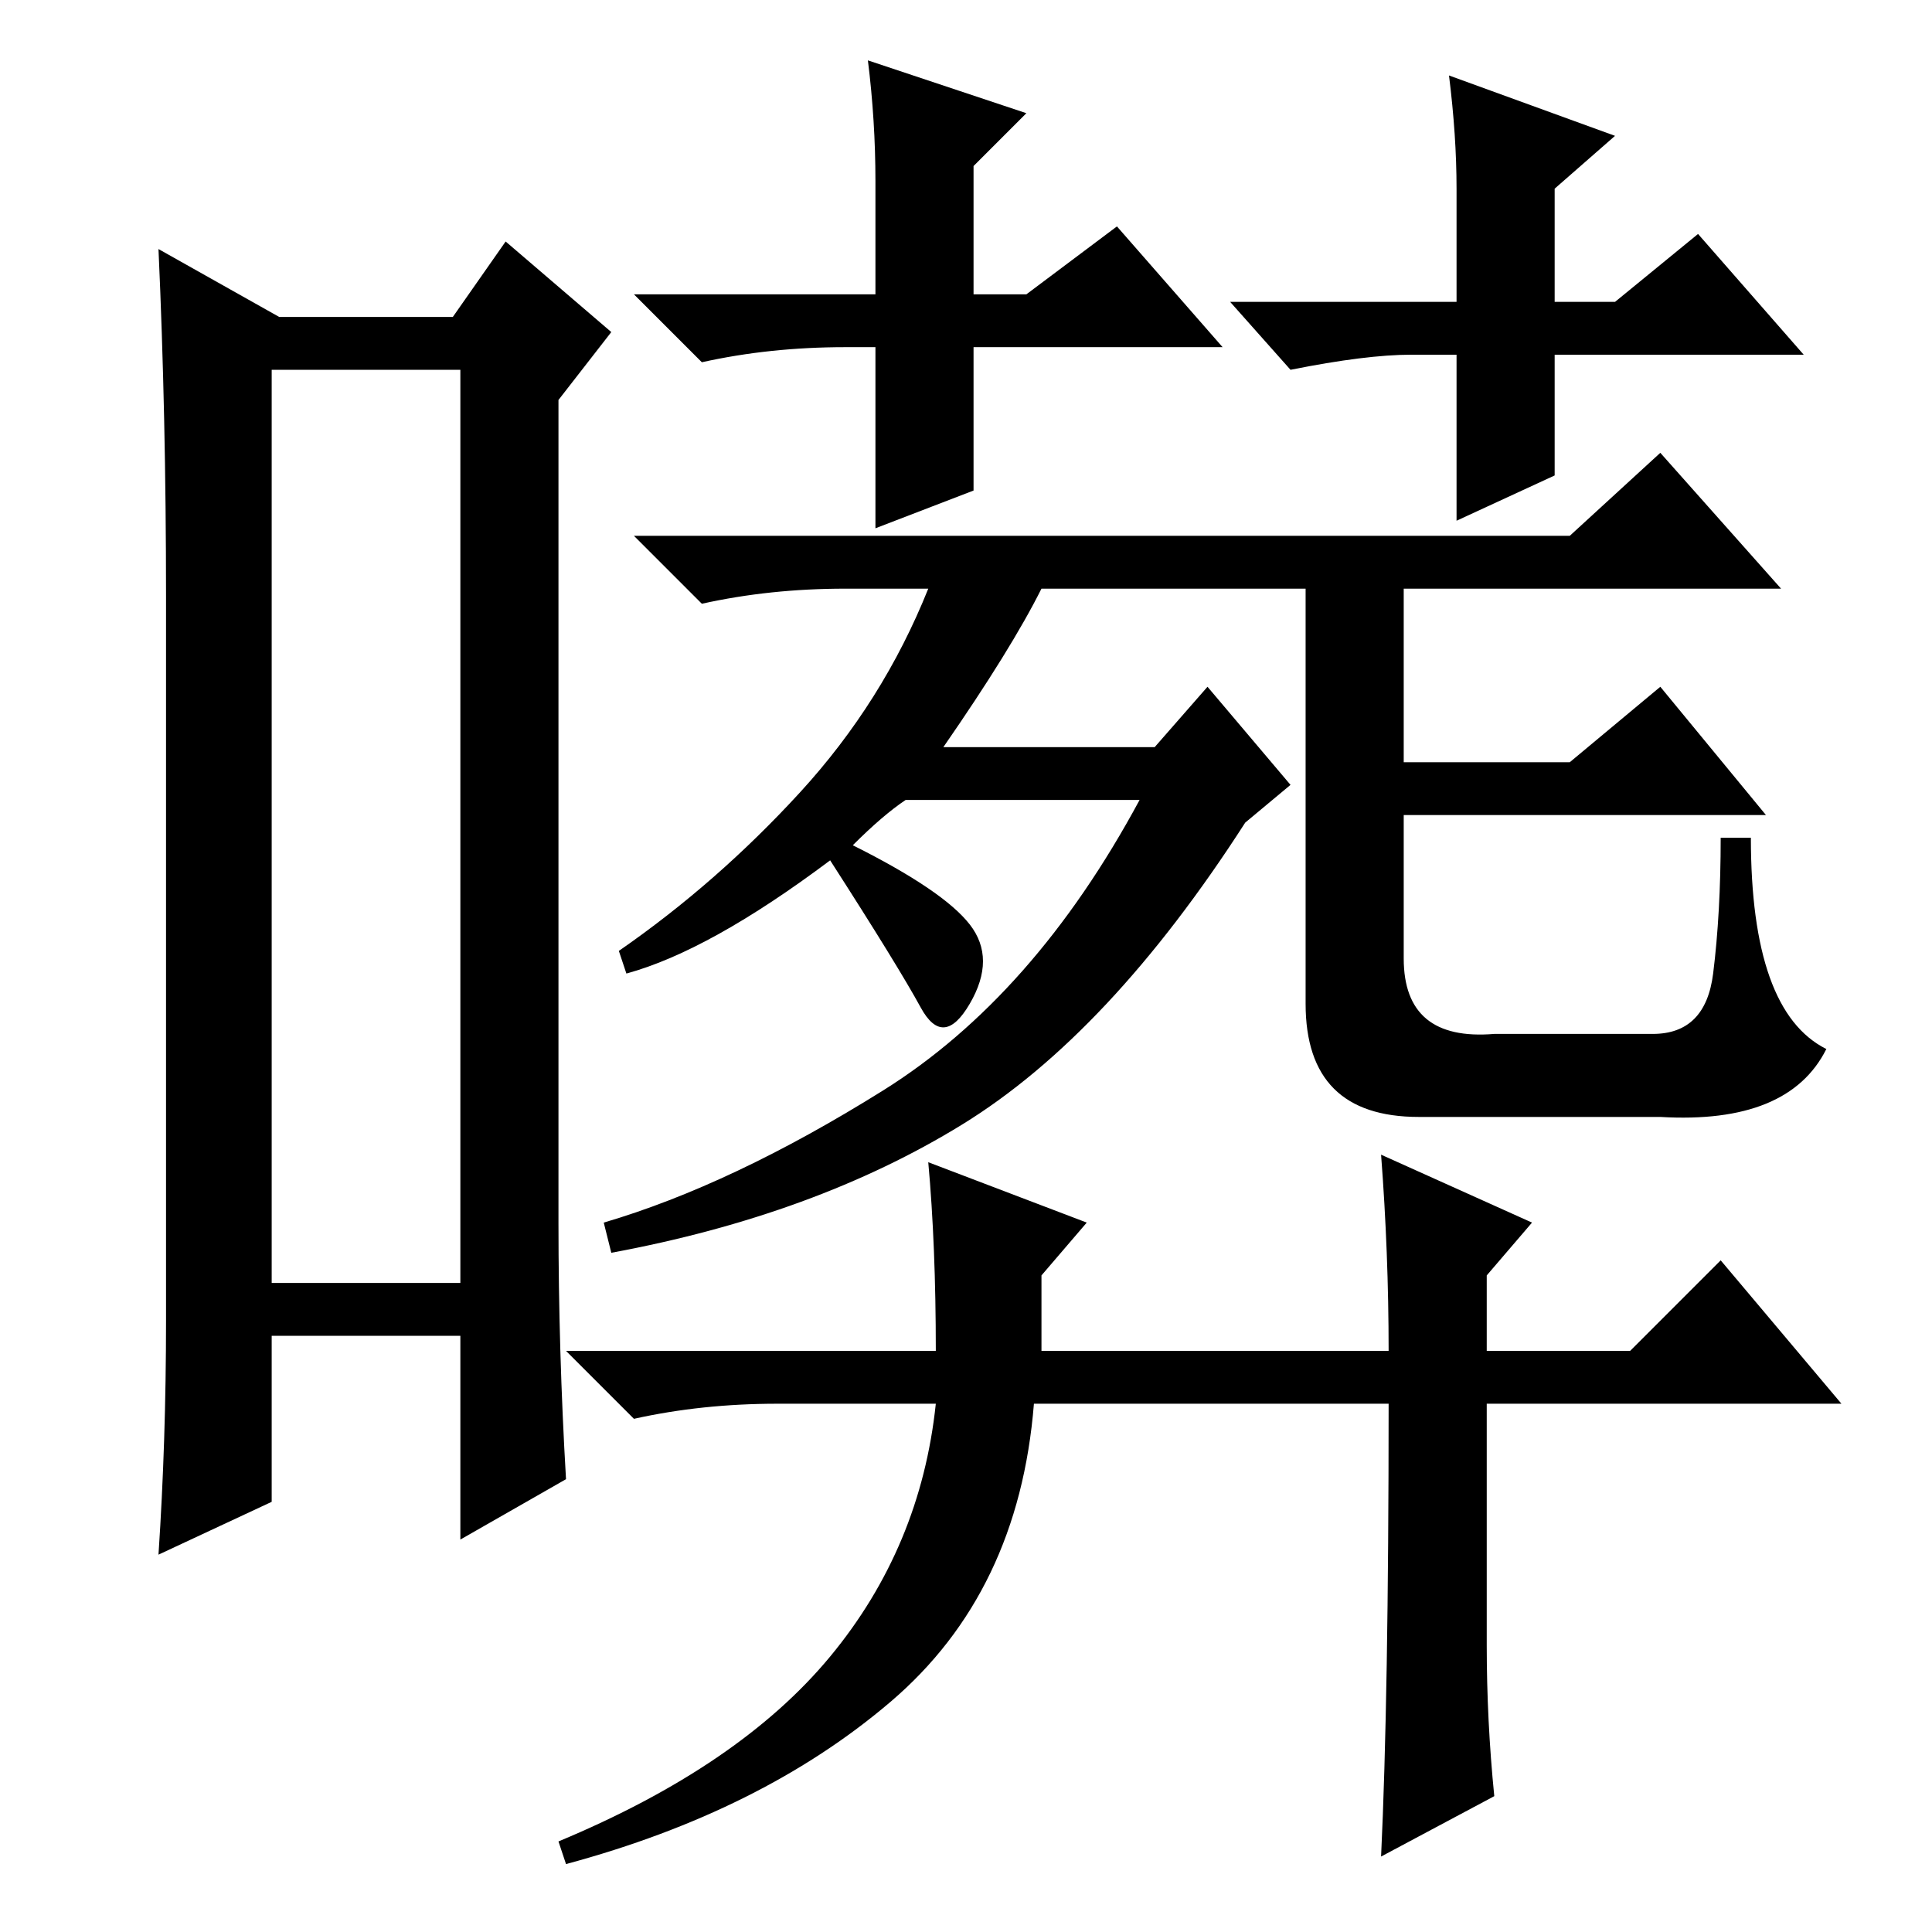 <?xml version="1.0" standalone="no"?>
<!DOCTYPE svg PUBLIC "-//W3C//DTD SVG 1.1//EN" "http://www.w3.org/Graphics/SVG/1.1/DTD/svg11.dtd" >
<svg xmlns="http://www.w3.org/2000/svg" xmlns:xlink="http://www.w3.org/1999/xlink" version="1.1" viewBox="0 -36 256 256">
  <g transform="matrix(1 0 0 -1 0 220)">
   <path fill="currentColor"
d="M36 207v-121h25v121h-25zM22 81v96q0 24 -1 46l16 -9h23l7 10l14 -12l-7 -9v-109q0 -17 1 -34l-14 -8v27h-25v-22l-15 -7q1 15 1 31zM113 144q12 -6 15.5 -10.5t0 -10.5t-6.5 -0.5t-12 19.5q-16 -12 -27 -15l-1 3q13 9 24 21t17 27h-11q-10 0 -19 -2l-9 9h124l12 11
l16 -18h-50v-23h22l12 10l14 -17h-48v-19q0 -11 12 -10h21q7 0 8 8t1 18h4q0 -23 10 -28q-5 -10 -22 -9h-32q-15 0 -15 15v55h-35q-4 -8 -13 -21h28l7 8l11 -13l-6 -5q-18 -28 -37.5 -40t-46.5 -17l-1 4q17 5 37 17.5t34 38.5h-31q-3 -2 -7 -6zM197 38q0 -10 1 -20l-15 -8
q1 21 1 60h-47q-2 -25 -19 -39.5t-43 -21.5l-1 3q24 10 36 24.5t14 33.5h-21q-10 0 -19 -2l-9 9h49q0 14 -1 25l21 -8l-6 -7v-10h46q0 13 -1 26l20 -9l-6 -7v-10h19l12 12l16 -19h-47v-32zM162 210h-33v-19l-13 -5v24h-4q-10 0 -19 -2l-9 9h32v15q0 8 -1 16l21 -7l-7 -7v-17
h7l12 9zM187 209q-6 0 -16 -2l-8 9h30v15q0 7 -1 15l22 -8l-8 -7v-15h8l11 9l14 -16h-33v-16l-13 -6v22h-6z" />
  </g>

</svg>
